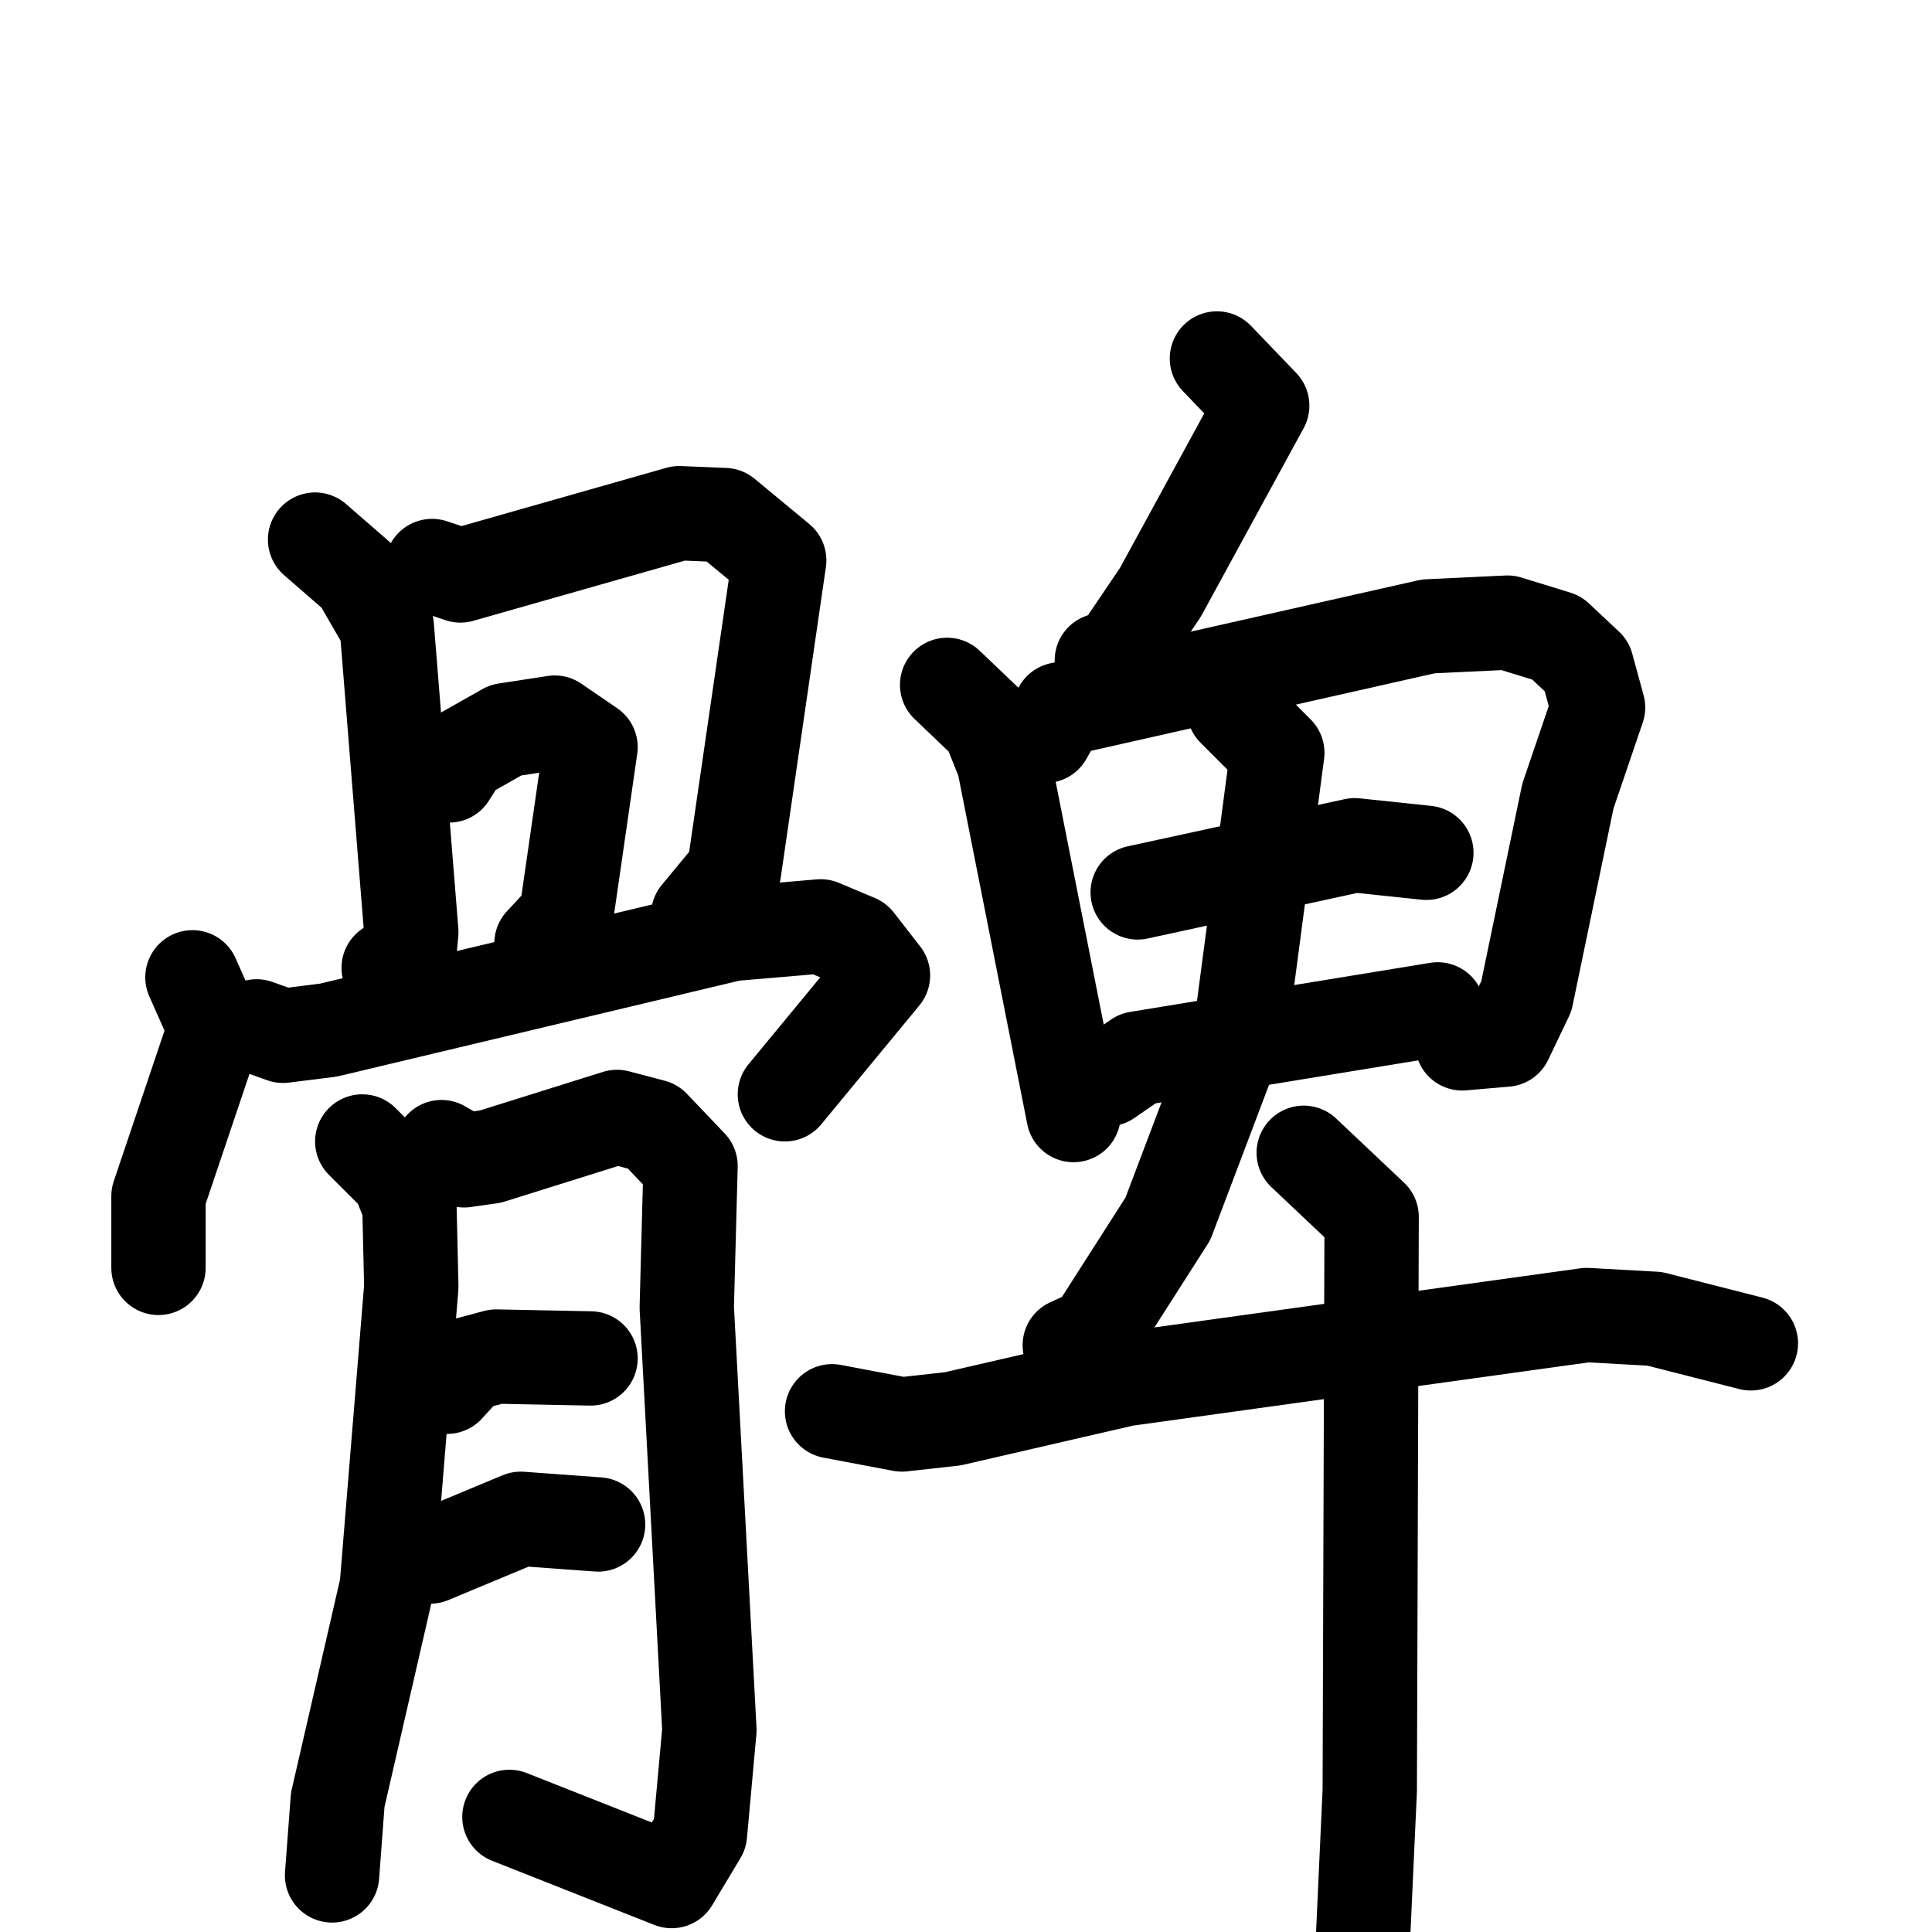 <svg xmlns="http://www.w3.org/2000/svg" viewBox="0 0 1024 1024">
  <g style="fill:none;stroke:#000000;stroke-width:50;stroke-linecap:round;stroke-linejoin:round;" transform="scale(1, 1) translate(0, 0)">
    <path d="M 167.0,286.0 L 190.0,306.0 L 205.0,332.0 L 218.0,494.0 L 217.0,505.0 L 206.0,513.0"/>
    <path d="M 229.0,300.0 L 244.0,305.0 L 360.0,272.0 L 384.0,273.0 L 413.0,297.0 L 389.0,462.0 L 370.0,485.0"/>
    <path d="M 238.0,411.0 L 245.0,400.0 L 268.0,387.0 L 294.0,383.0 L 313.0,396.0 L 300.0,486.0 L 287.0,500.0"/>
    <path d="M 102.0,518.0 L 114.0,545.0 L 84.0,634.0 L 84.0,672.0"/>
    <path d="M 136.0,544.0 L 150.0,549.0 L 174.0,546.0 L 388.0,495.0 L 435.0,491.0 L 454.0,499.0 L 468.0,517.0 L 416.0,580.0"/>
    <path d="M 192.0,605.0 L 211.0,624.0 L 217.0,639.0 L 218.0,682.0 L 205.0,841.0 L 179.0,954.0 L 176.0,994.0"/>
    <path d="M 234.0,608.0 L 246.0,615.0 L 260.0,613.0 L 327.0,592.0 L 346.0,597.0 L 366.0,618.0 L 364.0,693.0 L 376.0,917.0 L 371.0,972.0 L 356.0,997.0 L 270.0,963.0"/>
    <path d="M 237.0,735.0 L 248.0,723.0 L 263.0,719.0 L 313.0,720.0"/>
    <path d="M 228.0,825.0 L 276.0,805.0 L 317.0,808.0"/>
    <path d="M 645.0,190.0 L 669.0,215.0 L 615.0,314.0 L 592.0,348.0 L 584.0,350.0"/>
    <path d="M 502.0,363.0 L 524.0,384.0 L 532.0,404.0 L 569.0,591.0"/>
    <path d="M 554.0,390.0 L 562.0,376.0 L 757.0,332.0 L 799.0,330.0 L 825.0,338.0 L 841.0,353.0 L 847.0,375.0 L 831.0,422.0 L 809.0,528.0 L 798.0,551.0 L 775.0,553.0"/>
    <path d="M 603.0,473.0 L 718.0,448.0 L 756.0,452.0"/>
    <path d="M 587.0,572.0 L 603.0,561.0 L 762.0,535.0"/>
    <path d="M 654.0,376.0 L 677.0,399.0 L 658.0,543.0 L 619.0,646.0 L 580.0,707.0 L 567.0,713.0"/>
    <path d="M 441.0,748.0 L 478.0,755.0 L 505.0,752.0 L 596.0,731.0 L 841.0,697.0 L 877.0,699.0 L 928.0,712.0"/>
    <path d="M 691.0,611.0 L 727.0,645.0 L 726.0,949.0 L 719.0,1102.0"/>
  </g>
</svg>
